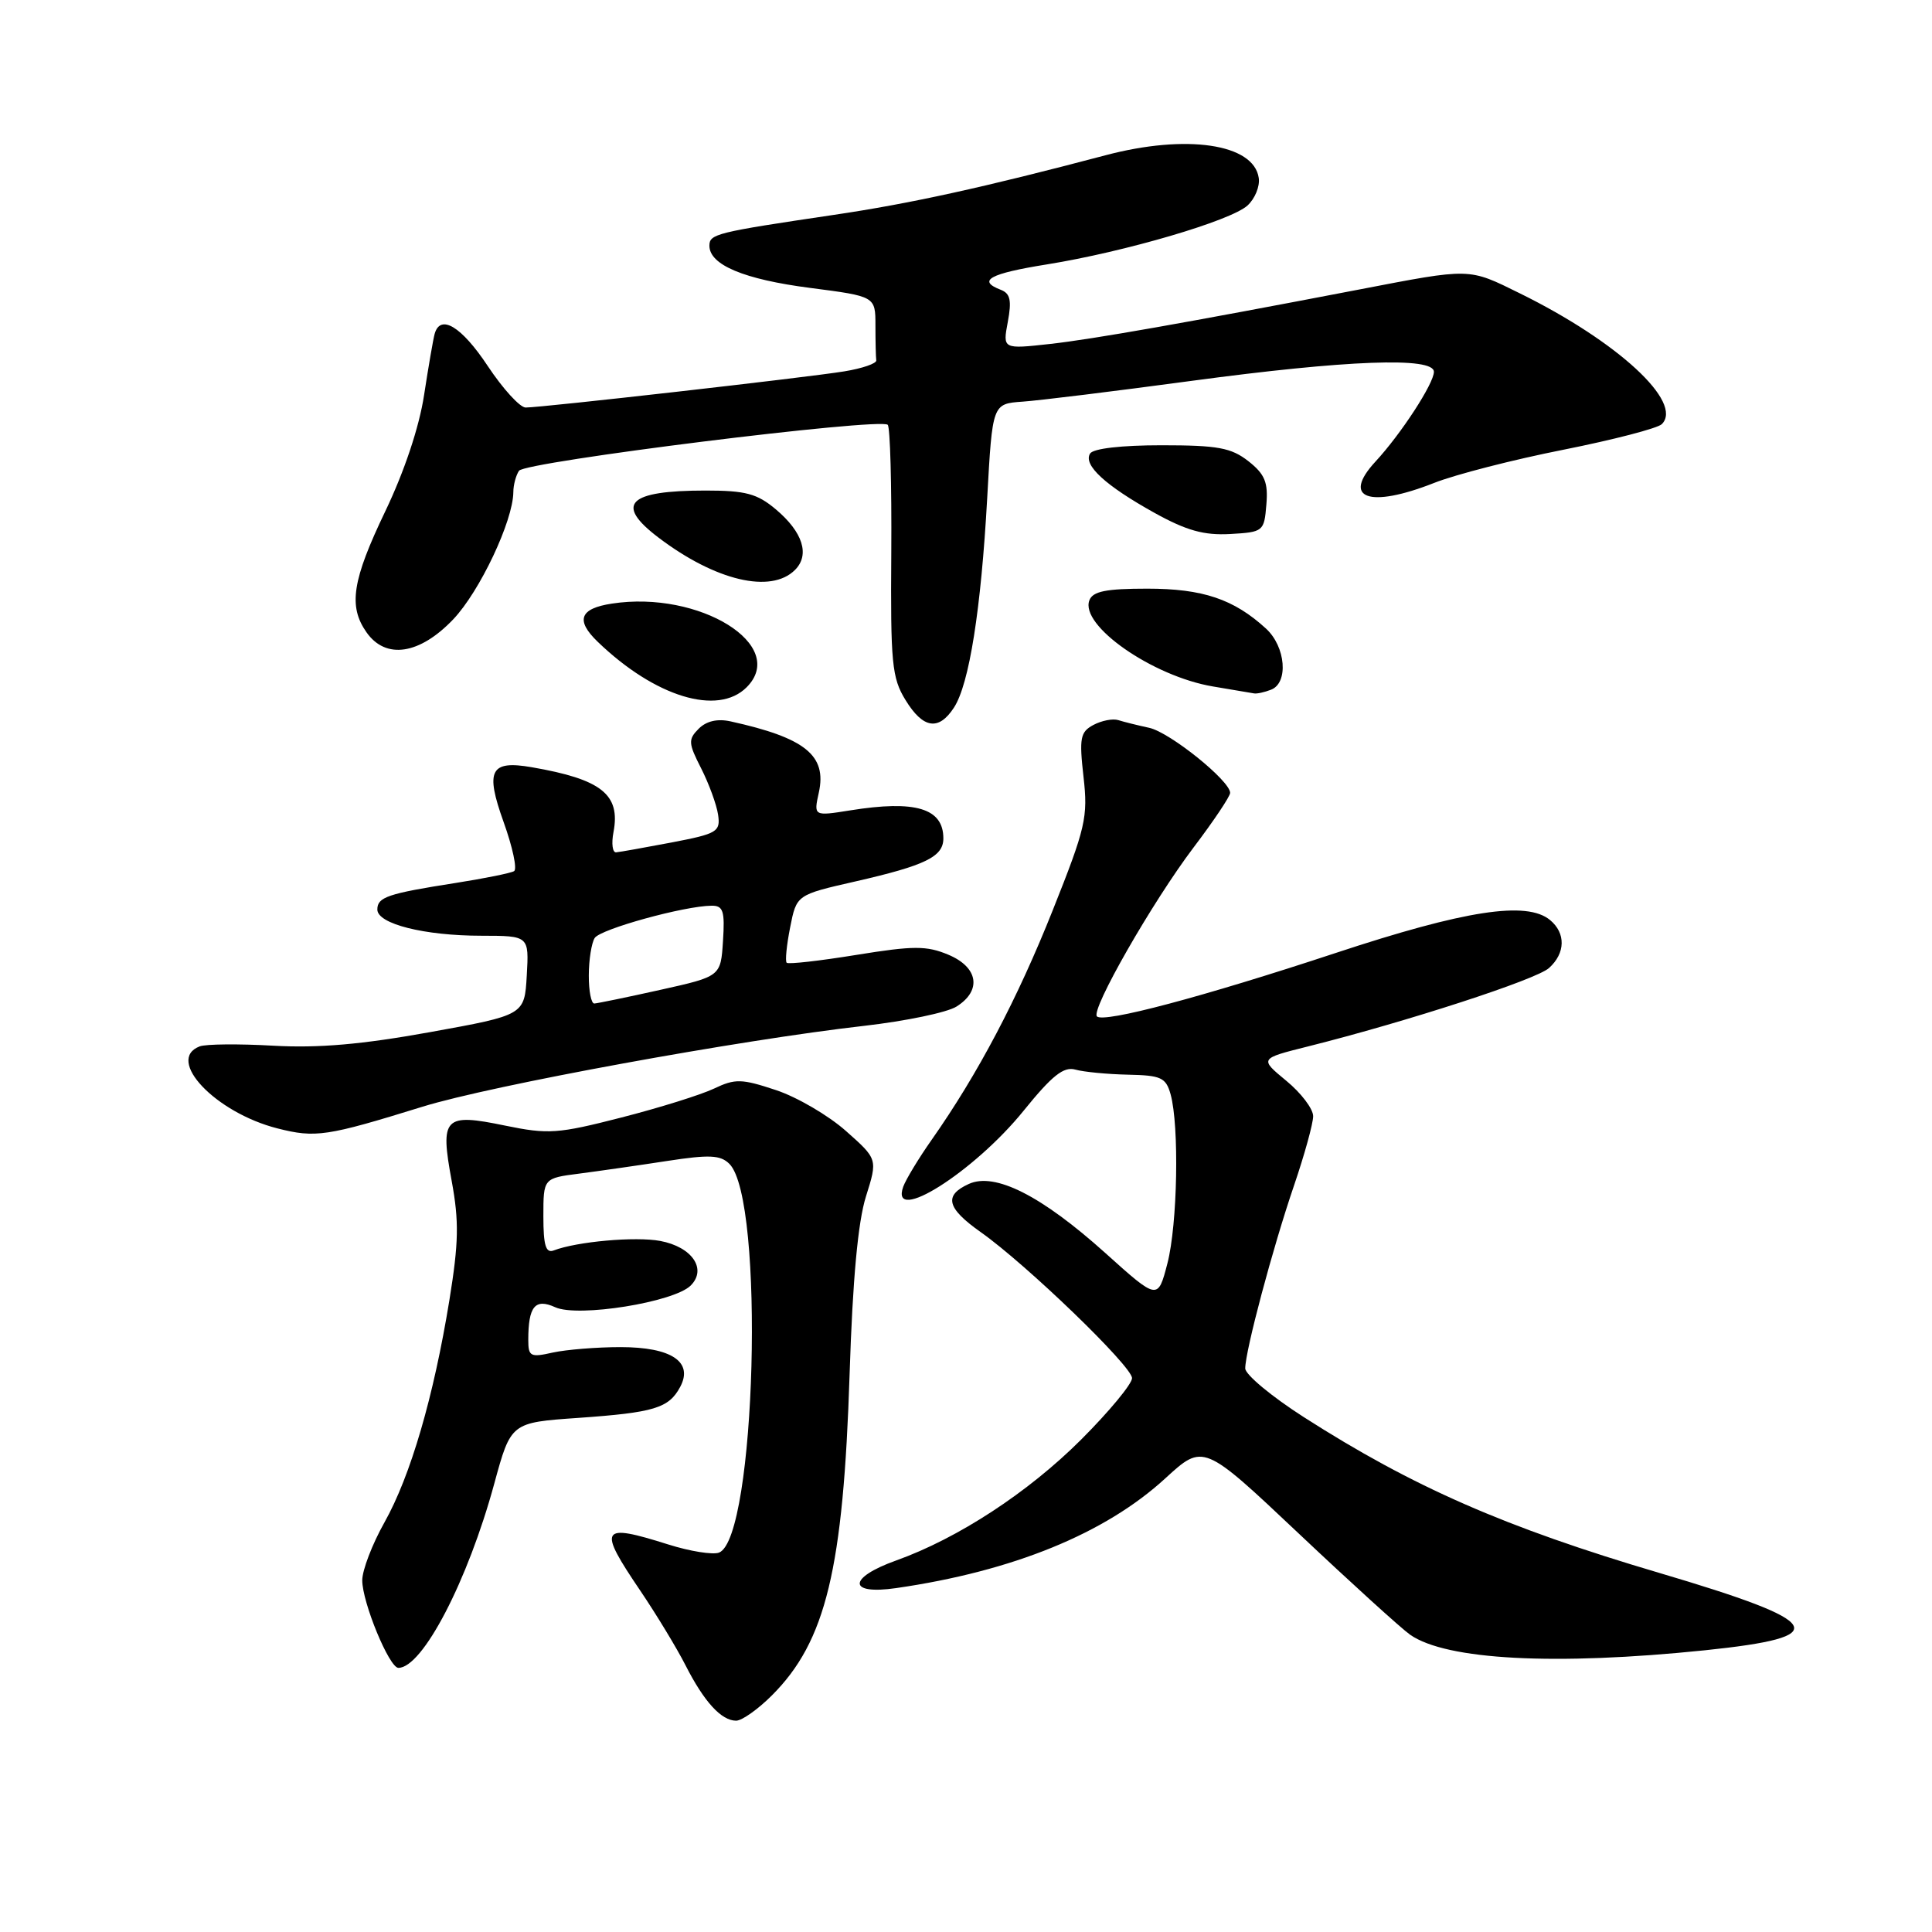 <?xml version="1.0" encoding="UTF-8" standalone="no"?>
<!DOCTYPE svg PUBLIC "-//W3C//DTD SVG 1.1//EN" "http://www.w3.org/Graphics/SVG/1.1/DTD/svg11.dtd" >
<svg xmlns="http://www.w3.org/2000/svg" xmlns:xlink="http://www.w3.org/1999/xlink" version="1.1" viewBox="0 0 256 256">
 <g >
 <path fill="currentColor"
d=" M 102.28 224.65 C 109.44 217.49 111.75 207.94 112.58 182.00 C 112.98 169.53 113.69 161.89 114.74 158.55 C 116.30 153.59 116.30 153.59 112.09 149.86 C 109.77 147.80 105.60 145.36 102.81 144.44 C 98.26 142.93 97.42 142.91 94.62 144.24 C 92.90 145.06 87.37 146.79 82.32 148.08 C 73.91 150.24 72.64 150.32 66.94 149.15 C 58.84 147.47 58.29 148.04 59.85 156.48 C 60.84 161.85 60.78 164.66 59.55 172.26 C 57.46 185.10 54.40 195.57 50.94 201.73 C 49.32 204.61 48.00 208.06 48.00 209.40 C 48.00 212.33 51.58 221.00 52.79 221.00 C 55.99 221.00 61.98 209.49 65.49 196.60 C 67.70 188.50 67.70 188.50 76.60 187.88 C 86.70 187.17 88.62 186.59 90.13 183.77 C 91.90 180.45 88.96 178.50 82.22 178.50 C 79.07 178.50 75.04 178.83 73.25 179.22 C 70.29 179.89 70.00 179.74 70.00 177.56 C 70.00 173.09 70.90 172.00 73.58 173.22 C 76.60 174.59 89.31 172.55 91.52 170.34 C 93.71 168.15 91.70 165.22 87.48 164.43 C 84.20 163.82 76.45 164.51 73.37 165.69 C 72.32 166.09 72.00 165.03 72.00 161.17 C 72.00 156.12 72.00 156.12 76.75 155.51 C 79.36 155.17 84.59 154.42 88.36 153.84 C 94.01 152.97 95.46 153.04 96.65 154.22 C 101.37 158.94 100.17 203.84 95.27 205.73 C 94.45 206.04 91.43 205.56 88.55 204.65 C 79.52 201.80 79.16 202.39 84.86 210.80 C 86.98 213.94 89.67 218.37 90.83 220.65 C 93.29 225.49 95.58 228.00 97.54 228.00 C 98.31 228.00 100.44 226.49 102.28 224.65 Z  M 225.92 218.67 C 243.08 216.89 241.94 214.95 219.90 208.43 C 199.41 202.38 187.20 197.02 172.75 187.77 C 168.49 185.04 165.00 182.14 165.00 181.32 C 165.00 179.02 168.65 165.31 171.47 157.07 C 172.86 152.99 174.00 148.86 174.00 147.90 C 174.00 146.93 172.40 144.82 170.44 143.21 C 166.88 140.27 166.88 140.27 173.31 138.66 C 186.50 135.35 203.56 129.80 205.25 128.27 C 207.44 126.30 207.49 123.65 205.39 121.91 C 202.31 119.35 194.13 120.61 177.00 126.27 C 159.32 132.11 146.25 135.58 145.35 134.68 C 144.50 133.83 152.69 119.52 158.15 112.30 C 160.82 108.78 163.00 105.52 163.00 105.06 C 163.00 103.46 155.02 97.04 152.28 96.44 C 150.75 96.11 148.90 95.65 148.18 95.42 C 147.45 95.19 145.97 95.48 144.88 96.06 C 143.14 96.99 142.99 97.79 143.57 102.93 C 144.18 108.28 143.86 109.66 139.49 120.62 C 134.80 132.40 129.56 142.33 123.47 151.00 C 121.73 153.47 120.03 156.29 119.68 157.25 C 117.87 162.37 129.08 155.29 135.64 147.17 C 139.42 142.50 140.94 141.29 142.50 141.73 C 143.60 142.04 146.73 142.34 149.46 142.40 C 153.85 142.49 154.49 142.78 155.11 145.00 C 156.27 149.21 156.03 162.22 154.69 167.40 C 153.42 172.29 153.42 172.29 146.46 166.03 C 137.99 158.42 131.83 155.30 128.37 156.88 C 125.03 158.40 125.44 160.08 129.96 163.27 C 136.04 167.57 150.00 181.04 150.00 182.61 C 150.00 183.38 146.96 187.05 143.25 190.76 C 136.25 197.75 126.96 203.83 118.75 206.77 C 112.31 209.07 112.31 211.37 118.75 210.43 C 134.23 208.19 146.45 203.20 154.42 195.88 C 159.45 191.27 159.45 191.27 172.08 203.19 C 179.03 209.75 185.67 215.78 186.85 216.61 C 191.64 219.96 206.04 220.72 225.92 218.67 Z  M 56.00 146.64 C 65.10 143.82 98.06 137.79 114.50 135.93 C 120.00 135.30 125.51 134.16 126.75 133.37 C 130.12 131.25 129.63 128.16 125.65 126.50 C 122.78 125.30 121.06 125.30 113.47 126.53 C 108.61 127.32 104.45 127.79 104.24 127.57 C 104.02 127.36 104.23 125.24 104.70 122.87 C 105.55 118.57 105.55 118.57 113.32 116.80 C 122.65 114.67 125.00 113.52 125.00 111.09 C 125.00 107.10 121.31 105.99 112.65 107.38 C 107.81 108.15 107.81 108.15 108.50 105.01 C 109.58 100.09 106.70 97.77 96.82 95.59 C 95.07 95.20 93.60 95.54 92.58 96.56 C 91.17 97.98 91.20 98.47 92.91 101.82 C 93.94 103.85 94.95 106.61 95.15 107.95 C 95.48 110.21 95.05 110.47 89.00 111.63 C 85.42 112.31 82.11 112.90 81.63 112.94 C 81.16 112.97 81.00 111.77 81.29 110.26 C 82.24 105.27 79.71 103.26 70.45 101.66 C 64.96 100.71 64.27 102.07 66.73 108.92 C 67.92 112.23 68.55 115.16 68.12 115.43 C 67.69 115.69 64.23 116.39 60.42 116.99 C 51.34 118.41 50.00 118.87 50.00 120.52 C 50.00 122.42 56.23 123.99 63.80 123.99 C 70.10 124.00 70.10 124.00 69.80 129.25 C 69.50 134.50 69.50 134.50 57.00 136.76 C 47.99 138.39 42.19 138.90 36.21 138.56 C 31.65 138.30 27.27 138.34 26.46 138.65 C 21.88 140.41 28.54 147.43 36.77 149.52 C 41.81 150.80 43.28 150.58 56.00 146.64 Z  M 126.41 93.75 C 128.43 90.64 129.99 80.78 130.81 65.99 C 131.50 53.50 131.50 53.50 135.50 53.22 C 137.70 53.07 147.76 51.83 157.86 50.47 C 178.47 47.70 190.00 47.26 190.00 49.27 C 190.00 50.81 185.64 57.51 182.25 61.17 C 177.73 66.06 181.40 67.39 190.03 63.99 C 192.83 62.88 200.54 60.90 207.17 59.59 C 213.79 58.27 219.65 56.75 220.20 56.20 C 223.09 53.31 214.36 45.26 201.43 38.89 C 194.51 35.48 195.03 35.49 180.00 38.38 C 157.18 42.76 144.82 44.94 139.18 45.57 C 132.86 46.27 132.86 46.27 133.54 42.65 C 134.07 39.81 133.87 38.89 132.61 38.40 C 129.43 37.18 131.13 36.25 138.75 35.03 C 149.06 33.37 163.05 29.26 165.29 27.24 C 166.28 26.34 166.96 24.70 166.79 23.58 C 166.14 19.05 157.21 17.73 146.46 20.58 C 130.34 24.84 120.54 26.99 110.50 28.47 C 94.86 30.79 94.00 31.00 94.00 32.56 C 94.00 35.10 98.59 37.02 107.35 38.15 C 116.00 39.27 116.00 39.27 116.00 43.13 C 116.00 45.26 116.05 47.34 116.11 47.75 C 116.17 48.16 114.26 48.82 111.86 49.21 C 106.99 50.01 71.80 54.00 69.65 54.00 C 68.90 54.00 66.64 51.53 64.63 48.50 C 61.15 43.25 58.34 41.55 57.59 44.25 C 57.40 44.94 56.77 48.59 56.19 52.36 C 55.55 56.58 53.57 62.49 51.07 67.71 C 46.67 76.88 46.13 80.32 48.56 83.78 C 51.11 87.42 55.60 86.74 60.06 82.06 C 63.58 78.35 67.98 69.04 68.02 65.21 C 68.02 64.27 68.36 63.00 68.77 62.38 C 69.55 61.18 116.64 55.31 117.63 56.29 C 117.95 56.61 118.16 64.22 118.10 73.19 C 117.99 87.85 118.18 89.83 119.98 92.75 C 122.31 96.56 124.38 96.88 126.41 93.75 Z  M 98.93 91.07 C 104.48 85.52 92.71 78.20 81.08 79.98 C 76.81 80.63 76.23 82.18 79.20 85.04 C 86.79 92.35 95.11 94.89 98.93 91.07 Z  M 168.42 91.39 C 170.76 90.49 170.37 85.69 167.75 83.29 C 163.48 79.38 159.36 78.00 152.02 78.00 C 146.57 78.00 144.80 78.35 144.35 79.54 C 143.06 82.88 152.72 89.61 160.72 90.96 C 163.35 91.40 165.80 91.82 166.17 91.88 C 166.54 91.95 167.55 91.73 168.42 91.39 Z  M 105.34 75.52 C 107.34 73.52 106.38 70.50 102.80 67.49 C 100.33 65.41 98.80 65.00 93.51 65.00 C 83.20 65.00 81.40 66.79 87.25 71.23 C 94.80 76.96 102.16 78.70 105.34 75.52 Z  M 167.80 66.86 C 168.05 63.91 167.60 62.83 165.42 61.11 C 163.14 59.33 161.38 59.00 153.92 59.00 C 148.59 59.00 144.85 59.43 144.44 60.10 C 143.50 61.62 146.48 64.35 153.00 67.97 C 157.23 70.31 159.54 70.95 163.00 70.76 C 167.40 70.51 167.51 70.42 167.80 66.86 Z  M 78.02 129.25 C 78.02 127.19 78.38 124.95 78.80 124.29 C 79.55 123.11 90.67 120.04 94.30 120.01 C 95.83 120.00 96.06 120.72 95.80 124.69 C 95.50 129.38 95.50 129.38 87.50 131.16 C 83.10 132.14 79.16 132.95 78.75 132.97 C 78.34 132.99 78.01 131.31 78.02 129.25 Z "/>
</g>
</svg>
